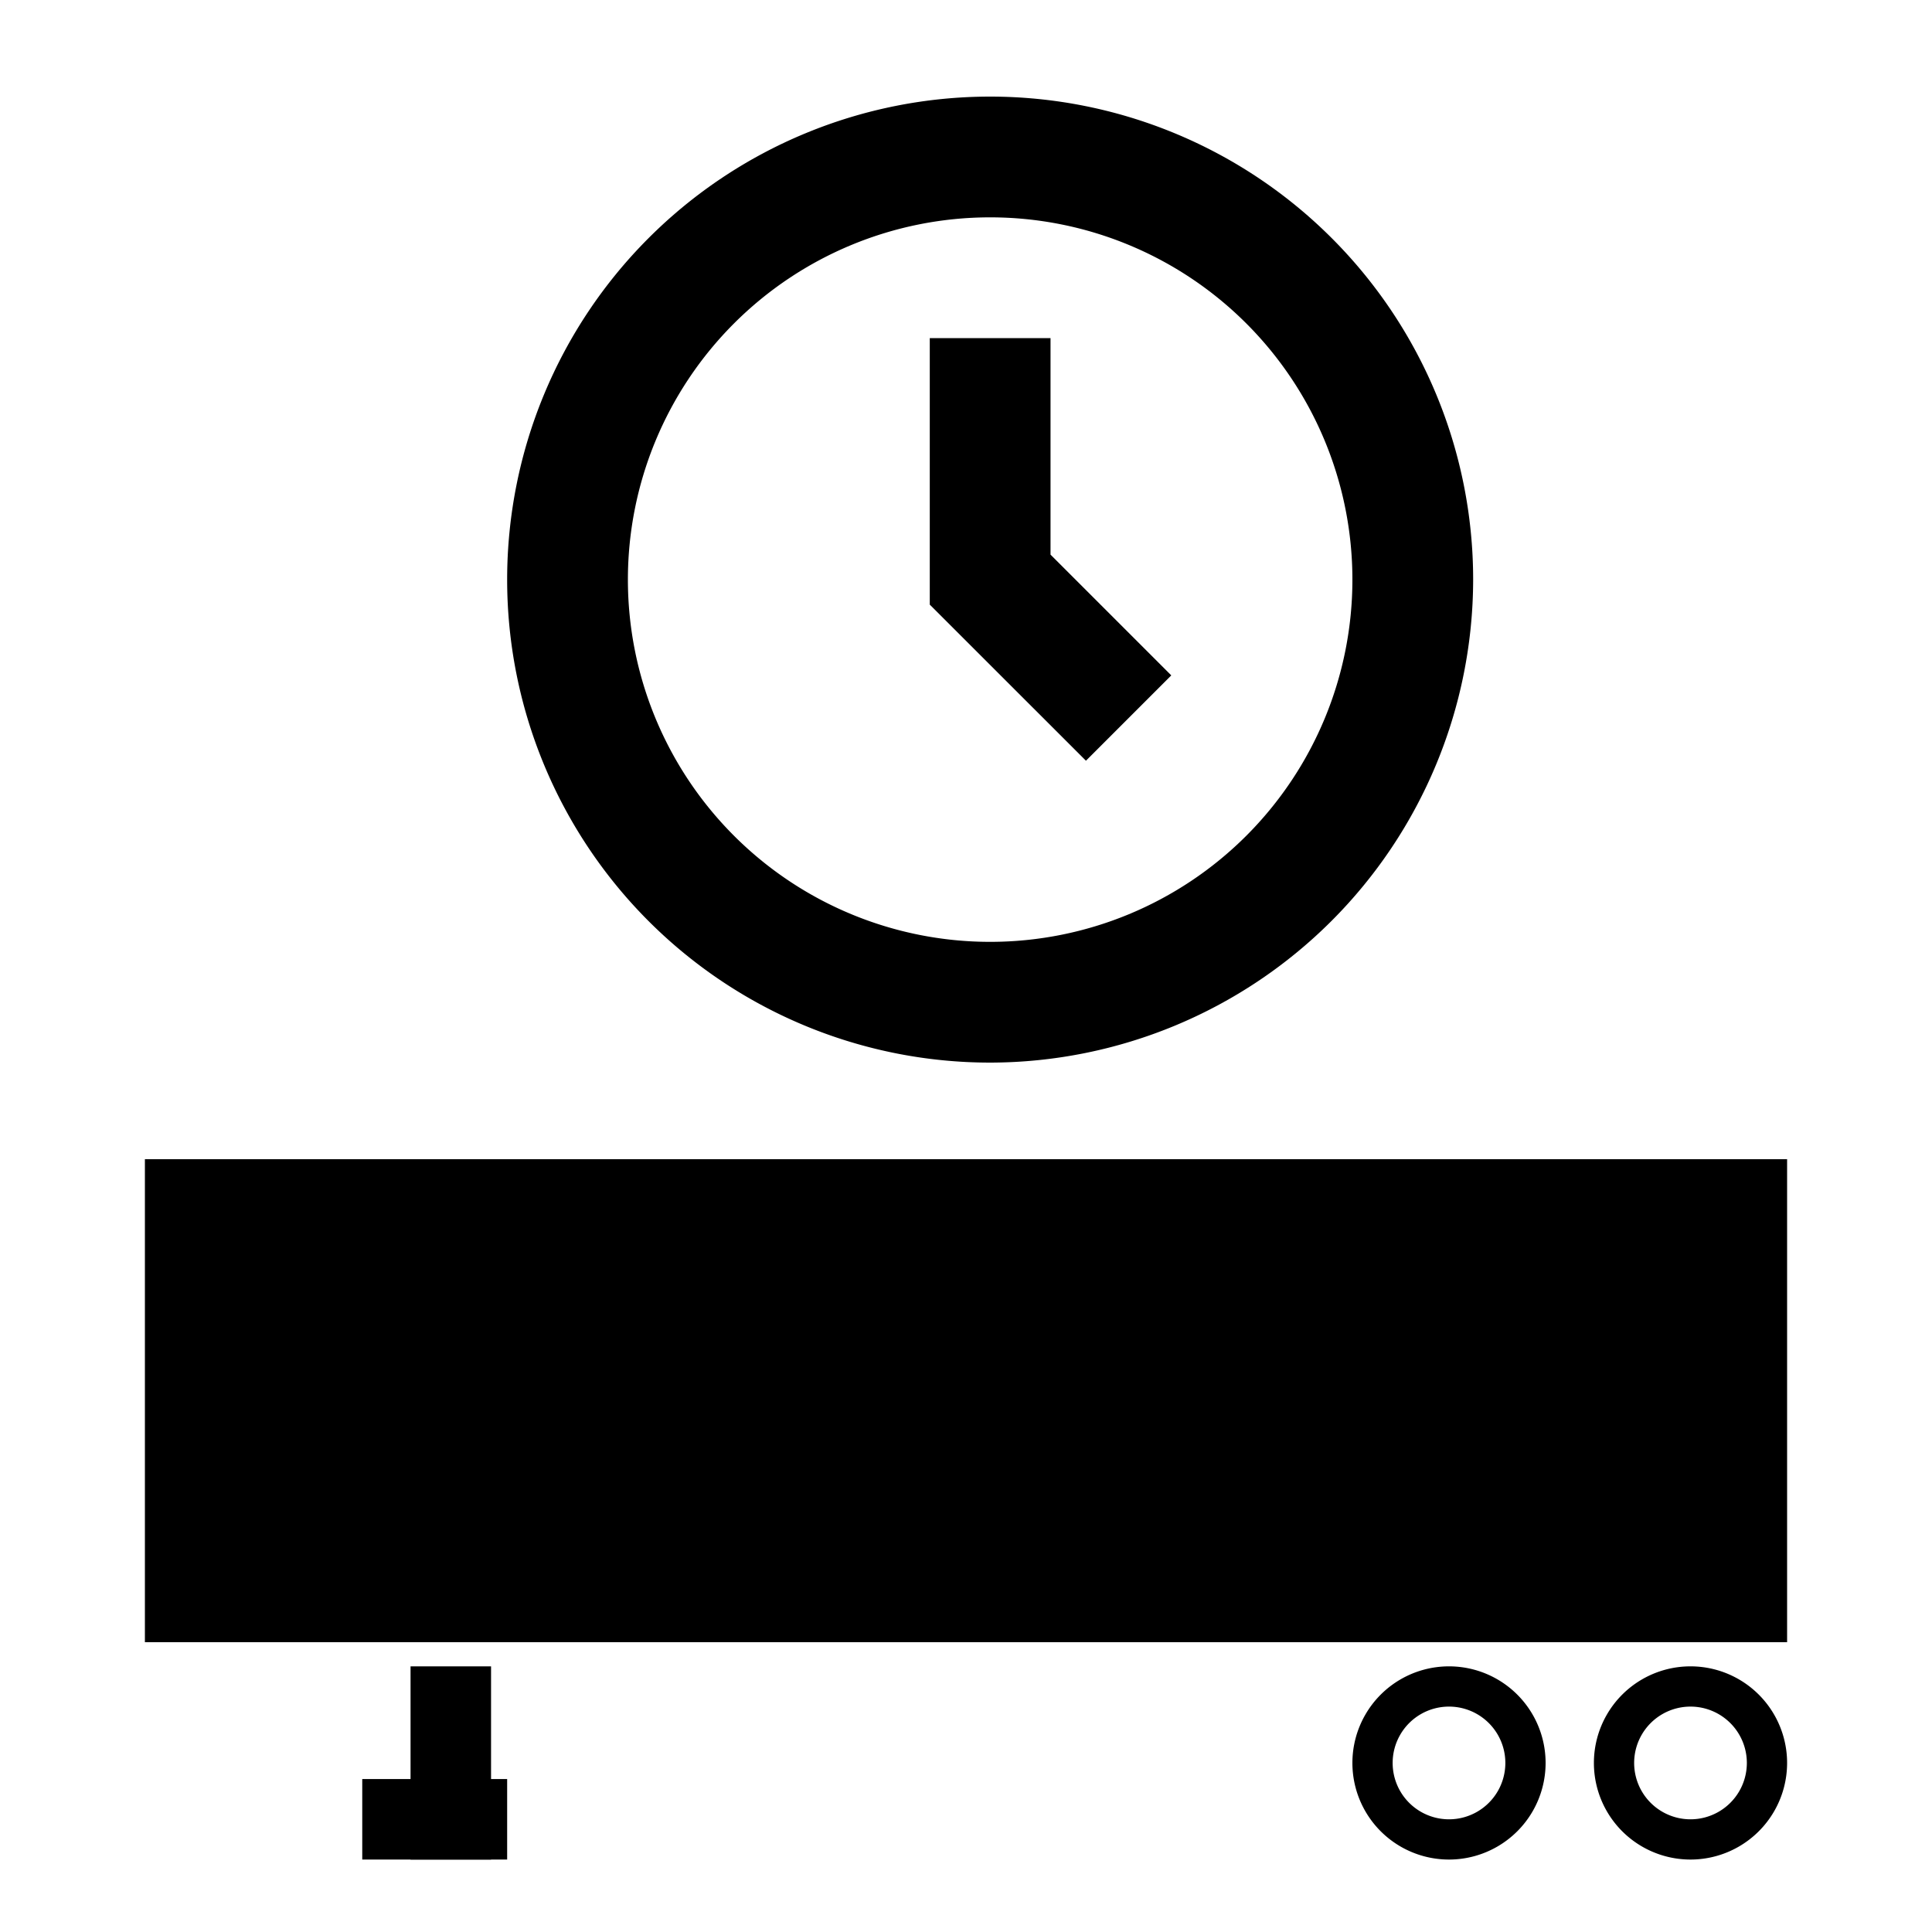 <svg width="24" height="24" xmlns="http://www.w3.org/2000/svg">
  <g fill="none" fill-rule="evenodd">
    <path d="M0 0h24v24H0z"/>
    <g fill="#000000">
      <path d="M1.8 14.4v6h20.4v-6H1.8Z" fill-rule="nonzero"/>
      <path d="M18 20.7a1.2 1.2 0 1 1 0 2.4 1.2 1.2 0 0 1 0-2.4Zm0 .5a.7.7 0 1 0 0 1.4.7.7 0 0 0 0-1.4ZM21 20.7a1.2 1.2 0 1 1 0 2.4 1.2 1.2 0 0 1 0-2.4Zm0 .5a.7.7 0 1 0 0 1.4.7.7 0 0 0 0-1.4ZM5.1 20.7h1v2.4h-1z"/>
      <path d="M4.5 23.1h1.8v-1H4.5z"/>
      <path fill-rule="nonzero" d="m14.55 8.39-1.5-1.5V4.2h-1.5v3.311l1.94 1.939z"/>
      <path d="M12.3 13.2a6 6 0 1 1 6-6 6.008 6.008 0 0 1-6 6Zm0-10.5a4.5 4.5 0 1 0 0 9 4.5 4.5 0 0 0 0-9Z" fill-rule="nonzero"/>
    </g>
  </g>
</svg>
